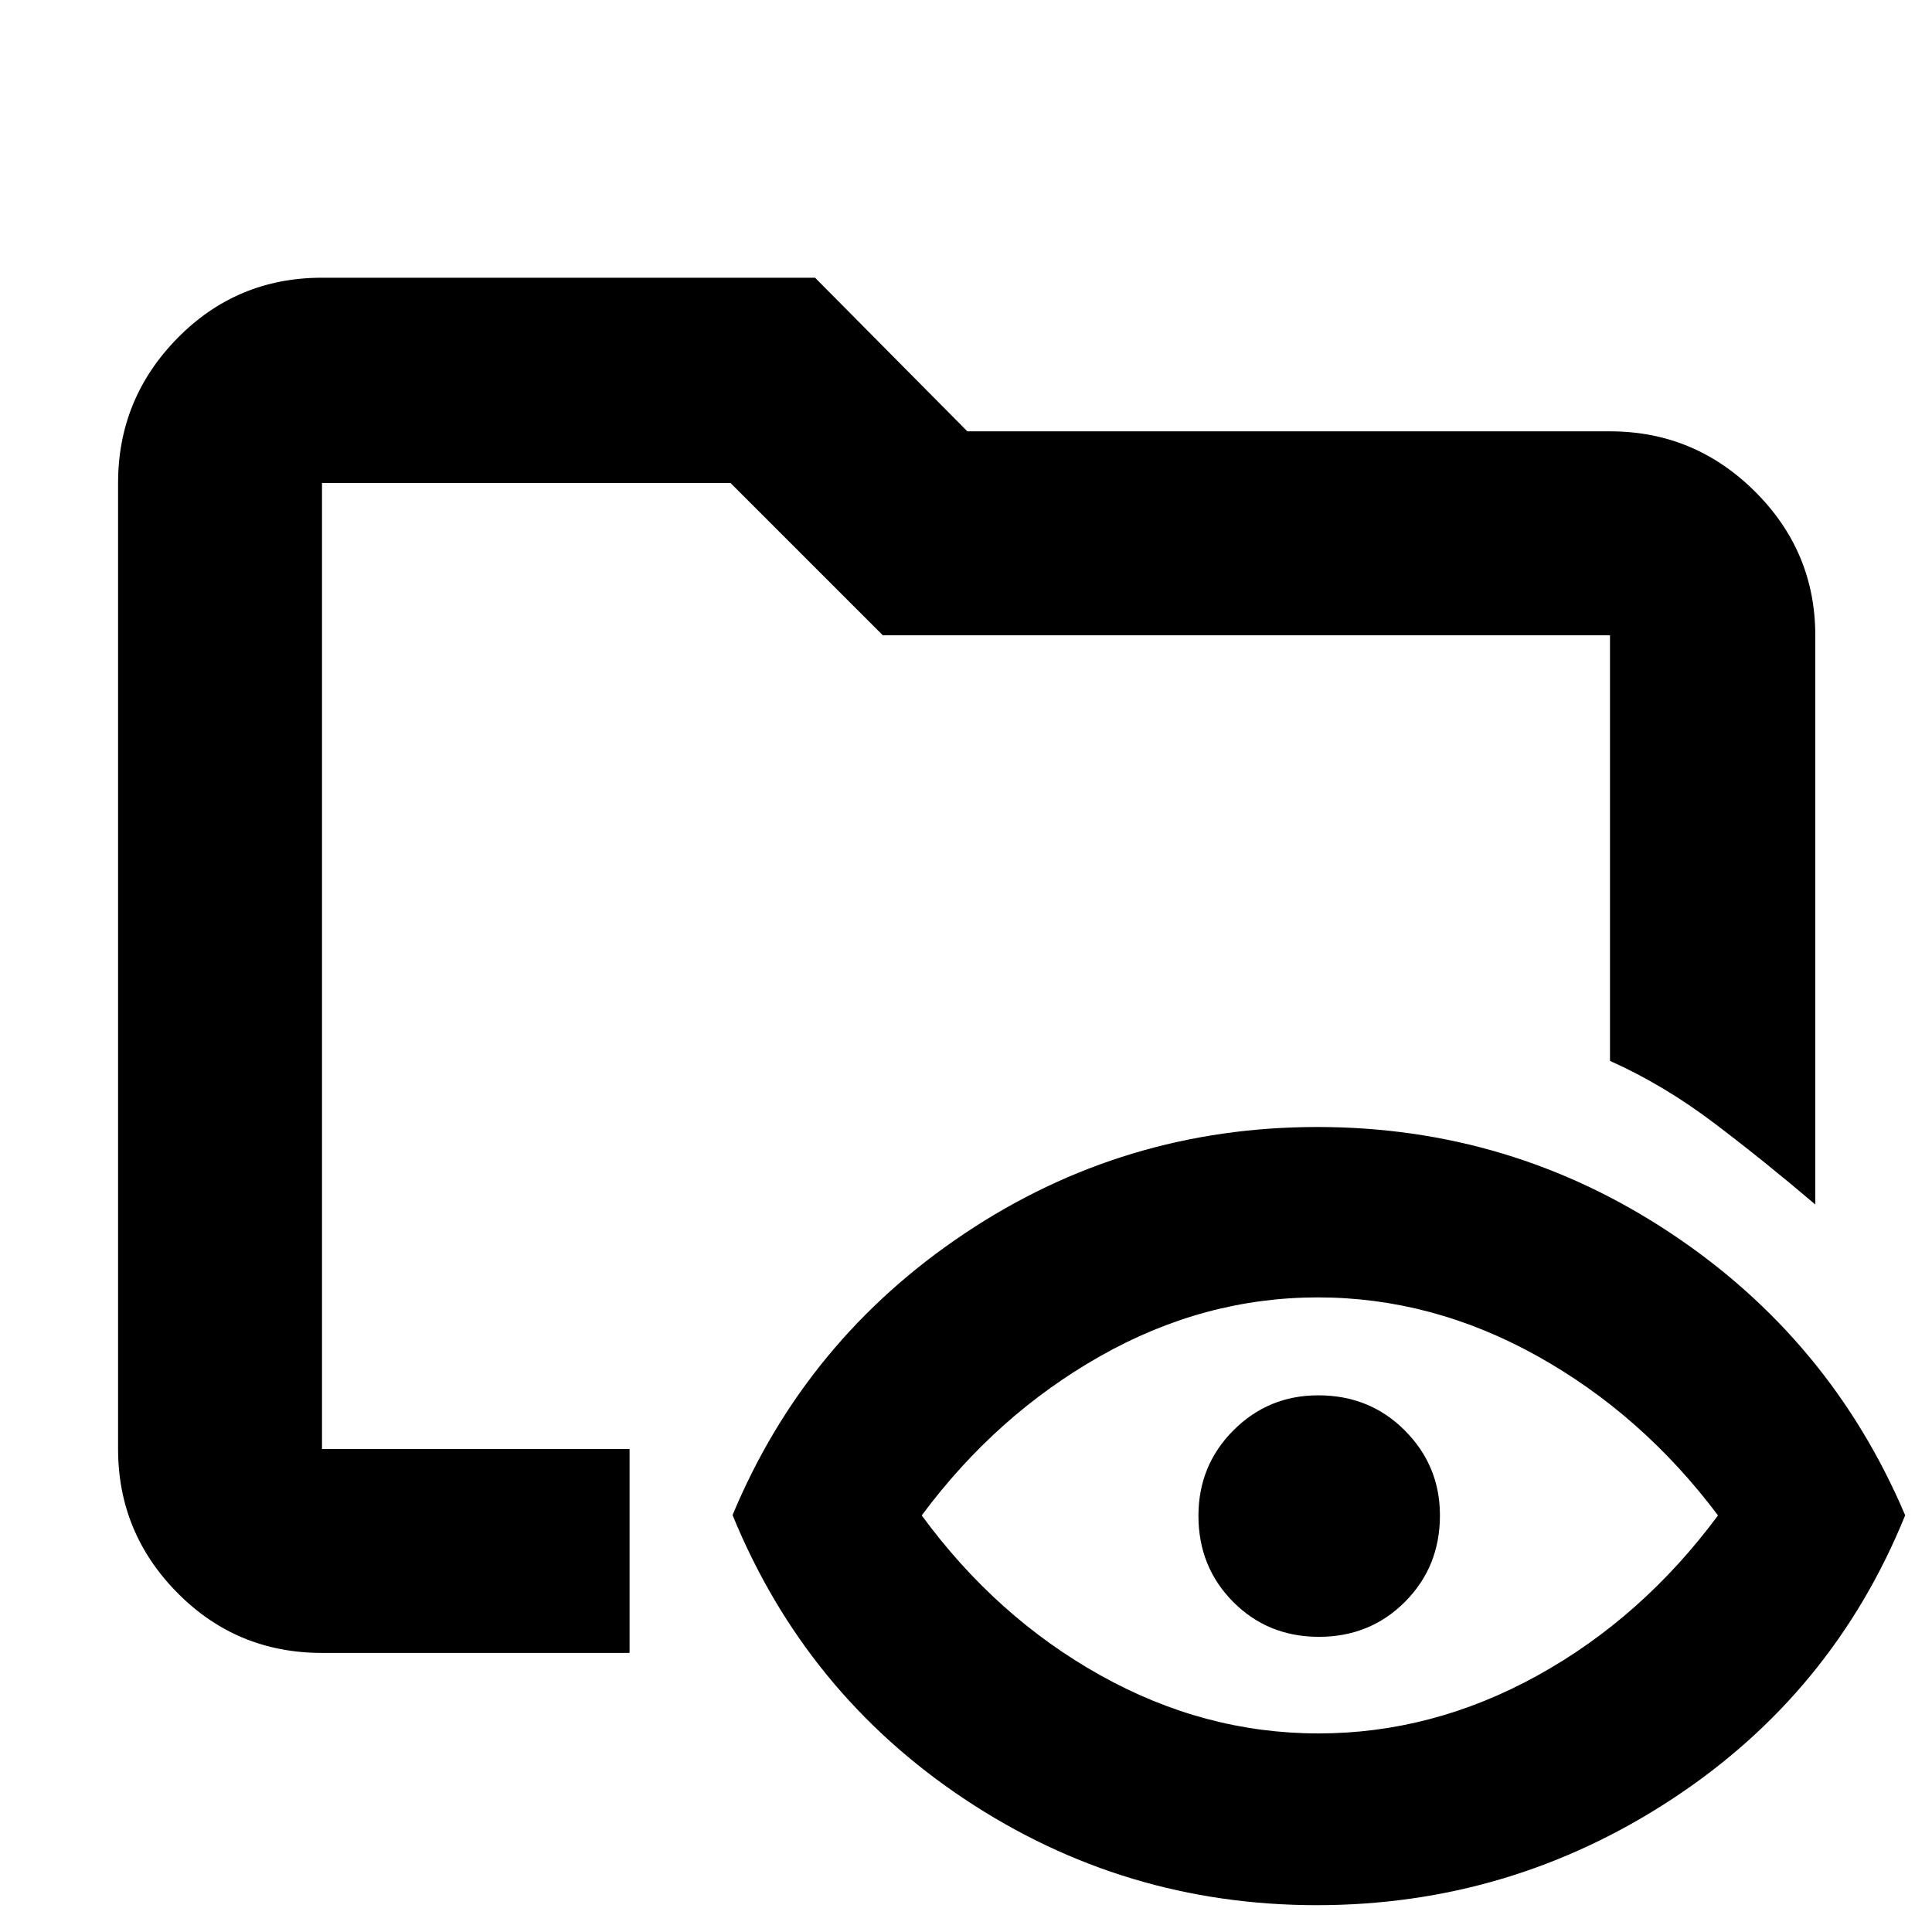 <svg xmlns="http://www.w3.org/2000/svg" height="40" viewBox="0 -960 960 960" width="40"><path d="M160-138.67q-42.33 0-71.83-29.83-29.5-29.84-29.5-71.5v-480q0-41.93 29.5-71.97Q117.67-822 160-822h245l75.67 76.33H800q41.93 0 71.97 29.84Q902-685.99 902-644.33v282.83q-24.91-21.23-50.04-40.28T800-432.86v-211.47H438.67L363-720H160v480h152.83v101.33H160ZM654.33-13.33q-95.83 0-174.98-52.67Q400.2-118.67 364-207.17q36.33-87.16 115.42-140Q558.5-400 654.58-400q96.09 0 175.5 52.7 79.41 52.69 116.59 140.24-36 88.73-116.18 141.23-80.18 52.5-176.16 52.5Zm.81-85.34q56.69 0 108.78-28.75Q816-156.17 853.67-207q-37.67-50.17-89.89-79.25t-108.92-29.08q-56.69 0-108.28 29.25Q495-256.83 458-207q37 50.5 88.72 79.42 51.72 28.91 108.42 28.91Zm.26-48q-25.4 0-42.65-17.36-17.25-17.37-17.25-42.79 0-25.01 17.36-42.43 17.37-17.42 42.17-17.42 25.64 0 43.05 17.49 17.42 17.49 17.42 42.17 0 25.51-17.35 42.93-17.35 17.41-42.75 17.41ZM160-240v-480 289.67-33V-240Z"/></svg>